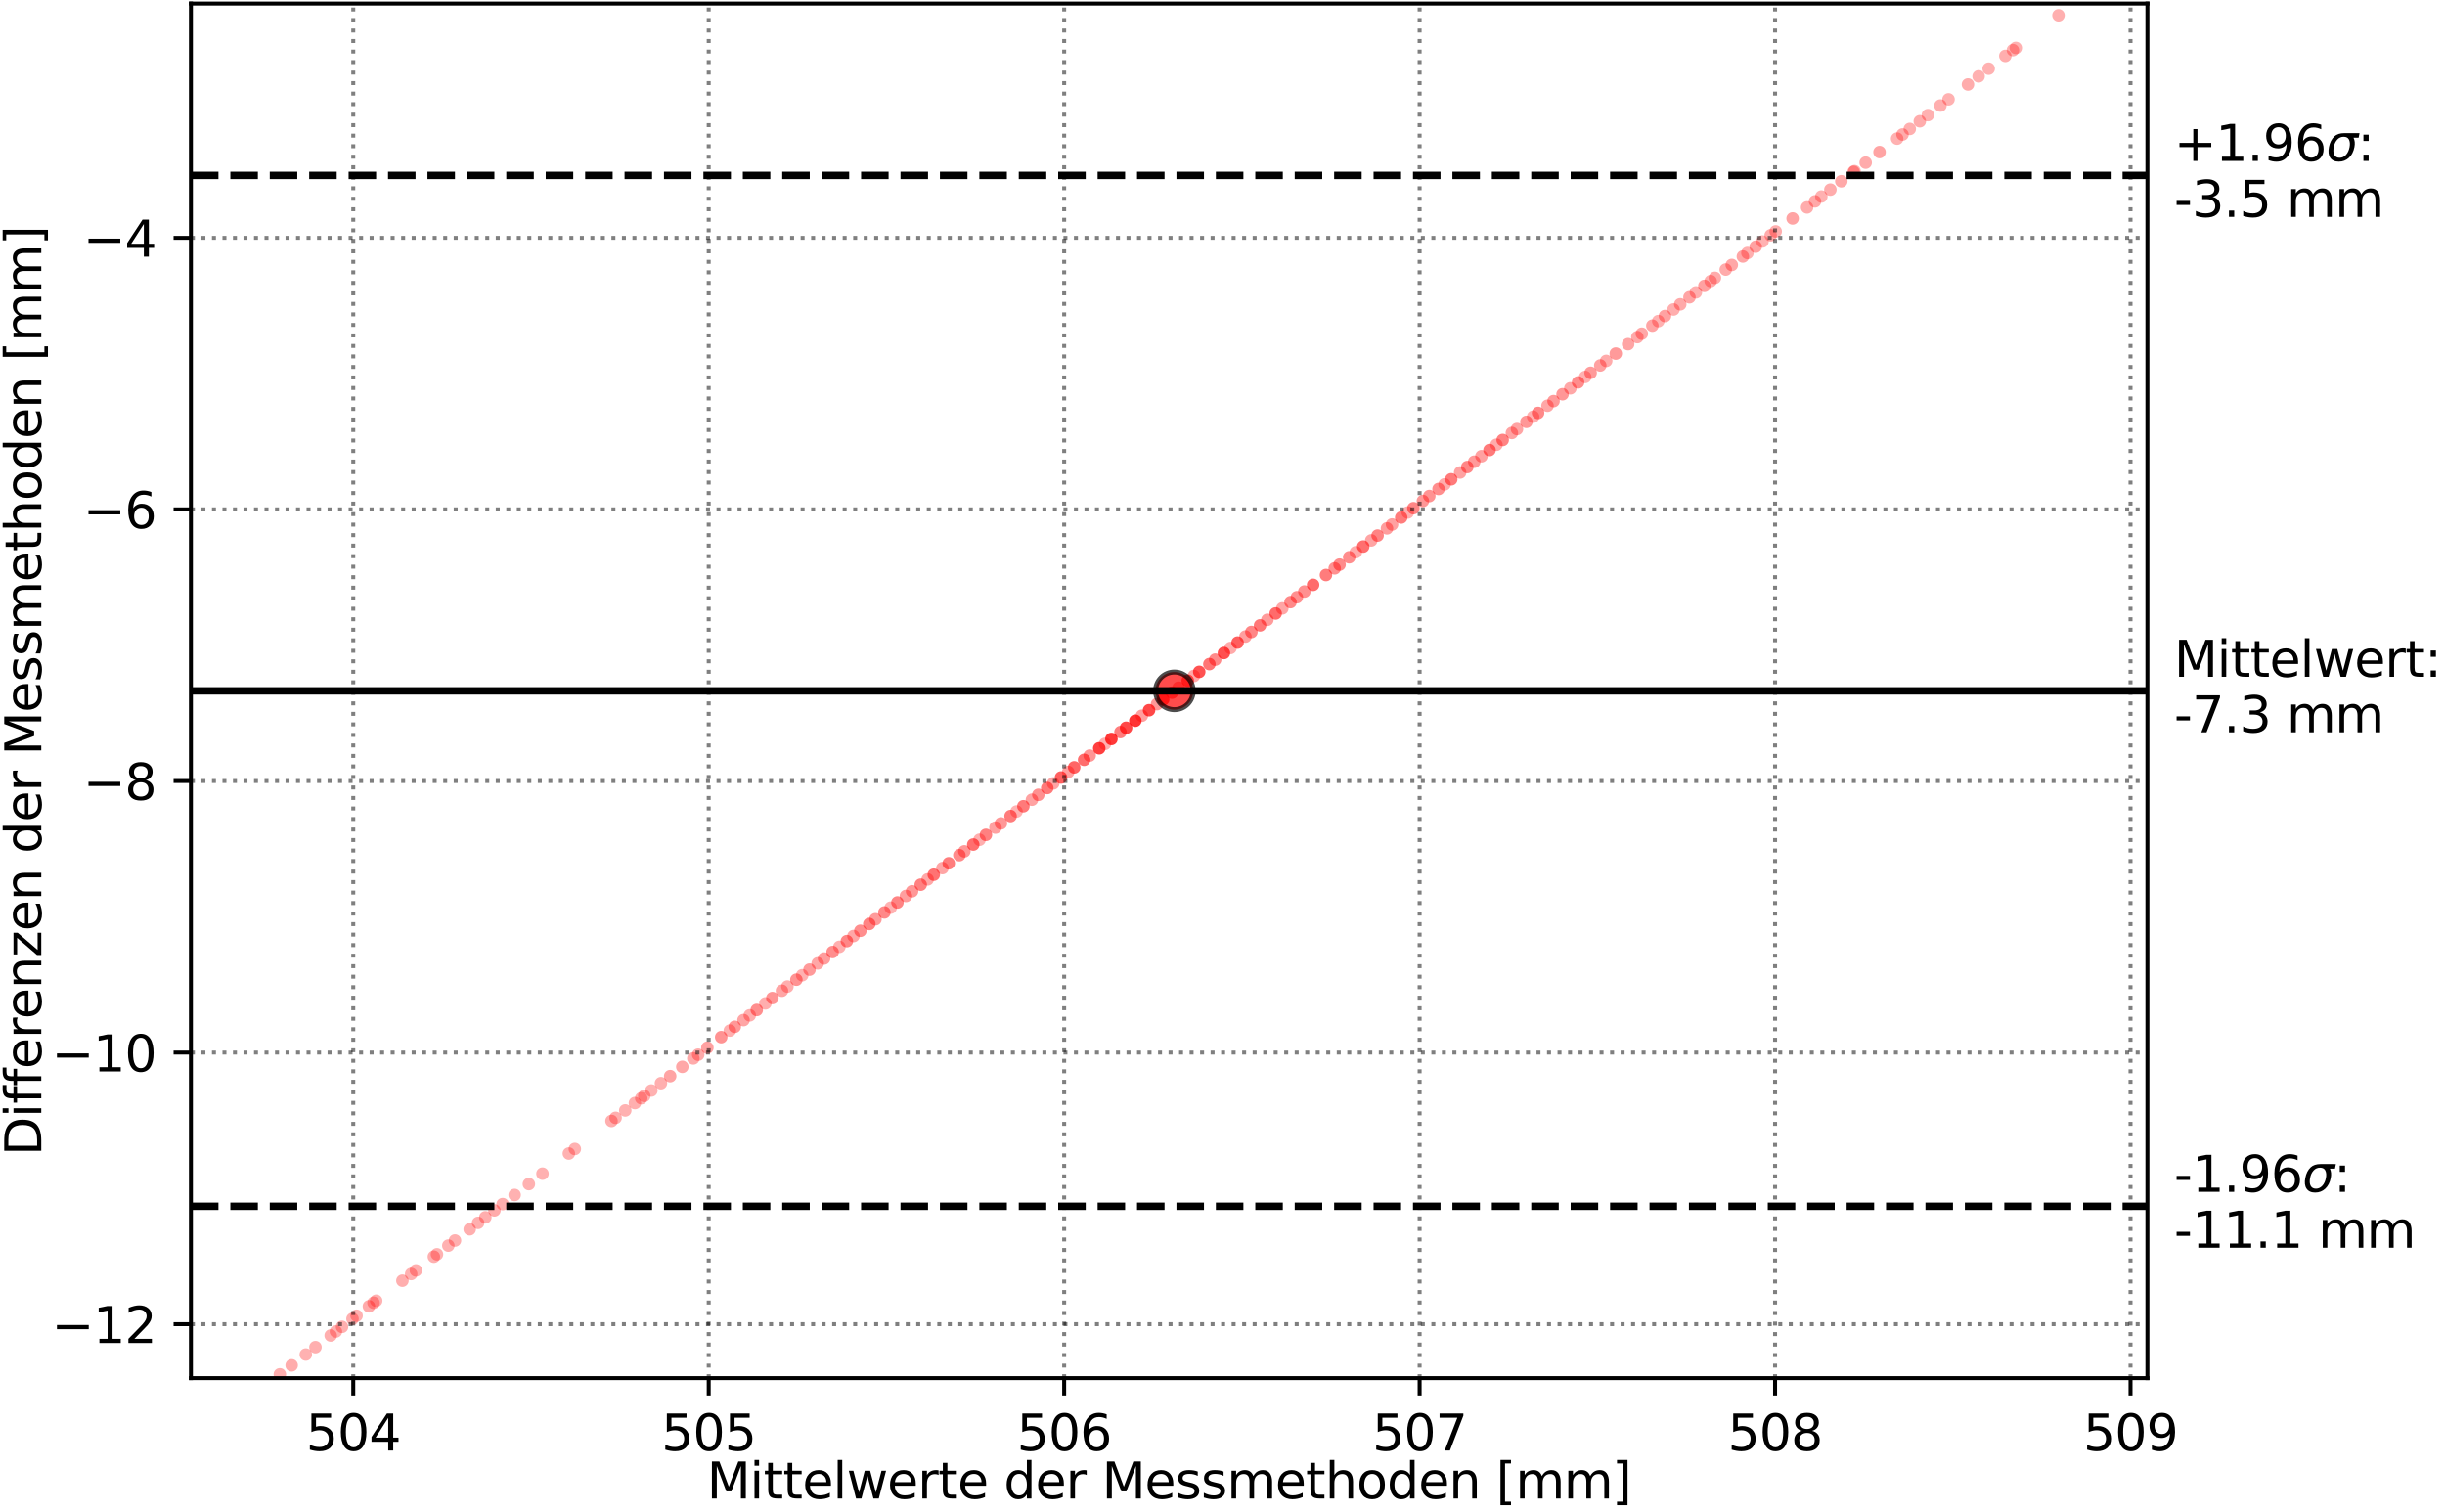 <?xml version="1.0" encoding="utf-8" standalone="no"?>
<!DOCTYPE svg PUBLIC "-//W3C//DTD SVG 1.1//EN"
  "http://www.w3.org/Graphics/SVG/1.1/DTD/svg11.dtd">
<svg xmlns:xlink="http://www.w3.org/1999/xlink" width="493.078pt" height="304.996pt" viewBox="0 0 493.078 304.996" xmlns="http://www.w3.org/2000/svg" version="1.1">
 <defs>
  <style type="text/css">*{stroke-linejoin: round; stroke-linecap: butt}</style>
 </defs>
 <g id="figure_1">
  <g id="patch_1">
   <path d="M 0 304.996 
L 493.078 304.996 
L 493.078 0 
L 0 0 
L 0 304.996 
z
" style="fill: none"/>
  </g>
  <g id="axes_1">
   <g id="patch_2">
    <path d="M 38.503 277.92 
L 433.068 277.92 
L 433.068 0.72 
L 38.503 0.72 
L 38.503 277.92 
z
" style="fill: none"/>
   </g>
   <g id="PathCollection_1">
    <defs>
     <path id="C0_0_95d00cfb34" d="M 0 2.739 
C 0.726 2.739 1.423 2.45 1.936 1.936 
C 2.45 1.423 2.739 0.726 2.739 -0 
C 2.739 -0.726 2.45 -1.423 1.936 -1.936 
C 1.423 -2.45 0.726 -2.739 0 -2.739 
C -0.726 -2.739 -1.423 -2.45 -1.936 -1.936 
C -2.45 -1.423 -2.739 -0.726 -2.739 0 
C -2.739 0.726 -2.45 1.423 -1.936 1.936 
C -1.423 2.45 -0.726 2.739 0 2.739 
z
"/>
    </defs>
    <g clip-path="url(#pd3e4aa3700)">
     <use xlink:href="#C0_0_95d00cfb34" x="56.438" y="277.162" style="fill: none"/>
    </g>
    <g clip-path="url(#pd3e4aa3700)">
     <use xlink:href="#C0_0_95d00cfb34" x="56.438" y="3.085" style="fill: none"/>
    </g>
    <g clip-path="url(#pd3e4aa3700)">
     <use xlink:href="#C0_0_95d00cfb34" x="415.134" y="277.162" style="fill: none"/>
    </g>
    <g clip-path="url(#pd3e4aa3700)">
     <use xlink:href="#C0_0_95d00cfb34" x="415.134" y="3.085" style="fill: none"/>
    </g>
   </g>
   <g id="PathCollection_2">
    <defs>
     <path id="C1_0_7d23c467b0" d="M 0 1.263 
C 0.335 1.263 0.656 1.13 0.893 0.893 
C 1.13 0.656 1.263 0.335 1.263 -0 
C 1.263 -0.335 1.13 -0.656 0.893 -0.893 
C 0.656 -1.13 0.335 -1.263 0 -1.263 
C -0.335 -1.263 -0.656 -1.13 -0.893 -0.893 
C -1.13 -0.656 -1.263 -0.335 -1.263 0 
C -1.263 0.335 -1.13 0.656 -0.893 0.893 
C -0.656 1.13 -0.335 1.263 0 1.263 
z
"/>
    </defs>
    <g clip-path="url(#pd3e4aa3700)">
     <use xlink:href="#C1_0_7d23c467b0" x="97.879" y="245.497" style="fill: #ff0000; fill-opacity: 0.319"/>
    </g>
    <g clip-path="url(#pd3e4aa3700)">
     <use xlink:href="#C1_0_7d23c467b0" x="96.418" y="246.613" style="fill: #ff0000; fill-opacity: 0.313"/>
    </g>
    <g clip-path="url(#pd3e4aa3700)">
     <use xlink:href="#C1_0_7d23c467b0" x="82.921" y="256.926" style="fill: #ff0000; fill-opacity: 0.306"/>
    </g>
    <g clip-path="url(#pd3e4aa3700)">
     <use xlink:href="#C1_0_7d23c467b0" x="88.123" y="252.951" style="fill: #ff0000; fill-opacity: 0.306"/>
    </g>
    <g clip-path="url(#pd3e4aa3700)">
     <use xlink:href="#C1_0_7d23c467b0" x="90.416" y="251.199" style="fill: #ff0000; fill-opacity: 0.306"/>
    </g>
    <g clip-path="url(#pd3e4aa3700)">
     <use xlink:href="#C1_0_7d23c467b0" x="99.714" y="244.094" style="fill: #ff0000; fill-opacity: 0.332"/>
    </g>
    <g clip-path="url(#pd3e4aa3700)">
     <use xlink:href="#C1_0_7d23c467b0" x="101.372" y="242.828" style="fill: #ff0000; fill-opacity: 0.319"/>
    </g>
    <g clip-path="url(#pd3e4aa3700)">
     <use xlink:href="#C1_0_7d23c467b0" x="94.72" y="247.91" style="fill: #ff0000; fill-opacity: 0.319"/>
    </g>
    <g clip-path="url(#pd3e4aa3700)">
     <use xlink:href="#C1_0_7d23c467b0" x="81.152" y="258.277" style="fill: #ff0000; fill-opacity: 0.319"/>
    </g>
    <g clip-path="url(#pd3e4aa3700)">
     <use xlink:href="#C1_0_7d23c467b0" x="87.496" y="253.43" style="fill: #ff0000; fill-opacity: 0.313"/>
    </g>
    <g clip-path="url(#pd3e4aa3700)">
     <use xlink:href="#C1_0_7d23c467b0" x="91.757" y="250.174" style="fill: #ff0000; fill-opacity: 0.313"/>
    </g>
    <g clip-path="url(#pd3e4aa3700)">
     <use xlink:href="#C1_0_7d23c467b0" x="74.401" y="263.436" style="fill: #ff0000; fill-opacity: 0.332"/>
    </g>
    <g clip-path="url(#pd3e4aa3700)">
     <use xlink:href="#C1_0_7d23c467b0" x="83.873" y="256.199" style="fill: #ff0000; fill-opacity: 0.319"/>
    </g>
    <g clip-path="url(#pd3e4aa3700)">
     <use xlink:href="#C1_0_7d23c467b0" x="71.089" y="265.967" style="fill: #ff0000; fill-opacity: 0.313"/>
    </g>
    <g clip-path="url(#pd3e4aa3700)">
     <use xlink:href="#C1_0_7d23c467b0" x="71.909" y="265.34" style="fill: #ff0000; fill-opacity: 0.306"/>
    </g>
    <g clip-path="url(#pd3e4aa3700)">
     <use xlink:href="#C1_0_7d23c467b0" x="66.691" y="269.327" style="fill: #ff0000; fill-opacity: 0.319"/>
    </g>
    <g clip-path="url(#pd3e4aa3700)">
     <use xlink:href="#C1_0_7d23c467b0" x="68.976" y="267.581" style="fill: #ff0000; fill-opacity: 0.313"/>
    </g>
    <g clip-path="url(#pd3e4aa3700)">
     <use xlink:href="#C1_0_7d23c467b0" x="61.67" y="273.163" style="fill: #ff0000; fill-opacity: 0.306"/>
    </g>
    <g clip-path="url(#pd3e4aa3700)">
     <use xlink:href="#C1_0_7d23c467b0" x="58.819" y="275.342" style="fill: #ff0000; fill-opacity: 0.326"/>
    </g>
    <g clip-path="url(#pd3e4aa3700)">
     <use xlink:href="#C1_0_7d23c467b0" x="63.62" y="271.673" style="fill: #ff0000; fill-opacity: 0.313"/>
    </g>
    <g clip-path="url(#pd3e4aa3700)">
     <use xlink:href="#C1_0_7d23c467b0" x="56.438" y="277.162" style="fill: #ff0000; fill-opacity: 0.319"/>
    </g>
    <g clip-path="url(#pd3e4aa3700)">
     <use xlink:href="#C1_0_7d23c467b0" x="67.745" y="268.522" style="fill: #ff0000; fill-opacity: 0.306"/>
    </g>
    <g clip-path="url(#pd3e4aa3700)">
     <use xlink:href="#C1_0_7d23c467b0" x="75.868" y="262.315" style="fill: #ff0000; fill-opacity: 0.306"/>
    </g>
    <g clip-path="url(#pd3e4aa3700)">
     <use xlink:href="#C1_0_7d23c467b0" x="75.334" y="262.723" style="fill: #ff0000; fill-opacity: 0.306"/>
    </g>
    <g clip-path="url(#pd3e4aa3700)">
     <use xlink:href="#C1_0_7d23c467b0" x="103.785" y="240.984" style="fill: #ff0000; fill-opacity: 0.306"/>
    </g>
    <g clip-path="url(#pd3e4aa3700)">
     <use xlink:href="#C1_0_7d23c467b0" x="123.32" y="226.057" style="fill: #ff0000; fill-opacity: 0.319"/>
    </g>
    <g clip-path="url(#pd3e4aa3700)">
     <use xlink:href="#C1_0_7d23c467b0" x="115.924" y="231.709" style="fill: #ff0000; fill-opacity: 0.306"/>
    </g>
    <g clip-path="url(#pd3e4aa3700)">
     <use xlink:href="#C1_0_7d23c467b0" x="106.657" y="238.79" style="fill: #ff0000; fill-opacity: 0.306"/>
    </g>
    <g clip-path="url(#pd3e4aa3700)">
     <use xlink:href="#C1_0_7d23c467b0" x="124.145" y="225.427" style="fill: #ff0000; fill-opacity: 0.313"/>
    </g>
    <g clip-path="url(#pd3e4aa3700)">
     <use xlink:href="#C1_0_7d23c467b0" x="129.316" y="221.476" style="fill: #ff0000; fill-opacity: 0.313"/>
    </g>
    <g clip-path="url(#pd3e4aa3700)">
     <use xlink:href="#C1_0_7d23c467b0" x="135.153" y="217.016" style="fill: #ff0000; fill-opacity: 0.358"/>
    </g>
    <g clip-path="url(#pd3e4aa3700)">
     <use xlink:href="#C1_0_7d23c467b0" x="142.657" y="211.282" style="fill: #ff0000; fill-opacity: 0.371"/>
    </g>
    <g clip-path="url(#pd3e4aa3700)">
     <use xlink:href="#C1_0_7d23c467b0" x="126.098" y="223.935" style="fill: #ff0000; fill-opacity: 0.306"/>
    </g>
    <g clip-path="url(#pd3e4aa3700)">
     <use xlink:href="#C1_0_7d23c467b0" x="139.824" y="213.446" style="fill: #ff0000; fill-opacity: 0.332"/>
    </g>
    <g clip-path="url(#pd3e4aa3700)">
     <use xlink:href="#C1_0_7d23c467b0" x="128.045" y="222.447" style="fill: #ff0000; fill-opacity: 0.313"/>
    </g>
    <g clip-path="url(#pd3e4aa3700)">
     <use xlink:href="#C1_0_7d23c467b0" x="129.932" y="221.006" style="fill: #ff0000; fill-opacity: 0.313"/>
    </g>
    <g clip-path="url(#pd3e4aa3700)">
     <use xlink:href="#C1_0_7d23c467b0" x="145.445" y="209.152" style="fill: #ff0000; fill-opacity: 0.423"/>
    </g>
    <g clip-path="url(#pd3e4aa3700)">
     <use xlink:href="#C1_0_7d23c467b0" x="152.613" y="203.675" style="fill: #ff0000; fill-opacity: 0.443"/>
    </g>
    <g clip-path="url(#pd3e4aa3700)">
     <use xlink:href="#C1_0_7d23c467b0" x="148.177" y="207.065" style="fill: #ff0000; fill-opacity: 0.404"/>
    </g>
    <g clip-path="url(#pd3e4aa3700)">
     <use xlink:href="#C1_0_7d23c467b0" x="155.762" y="201.269" style="fill: #ff0000; fill-opacity: 0.417"/>
    </g>
    <g clip-path="url(#pd3e4aa3700)">
     <use xlink:href="#C1_0_7d23c467b0" x="163.256" y="195.542" style="fill: #ff0000; fill-opacity: 0.397"/>
    </g>
    <g clip-path="url(#pd3e4aa3700)">
     <use xlink:href="#C1_0_7d23c467b0" x="157.695" y="199.792" style="fill: #ff0000; fill-opacity: 0.352"/>
    </g>
    <g clip-path="url(#pd3e4aa3700)">
     <use xlink:href="#C1_0_7d23c467b0" x="161.777" y="196.672" style="fill: #ff0000; fill-opacity: 0.306"/>
    </g>
    <g clip-path="url(#pd3e4aa3700)">
     <use xlink:href="#C1_0_7d23c467b0" x="160.605" y="197.568" style="fill: #ff0000; fill-opacity: 0.423"/>
    </g>
    <g clip-path="url(#pd3e4aa3700)">
     <use xlink:href="#C1_0_7d23c467b0" x="166.189" y="193.301" style="fill: #ff0000; fill-opacity: 0.384"/>
    </g>
    <g clip-path="url(#pd3e4aa3700)">
     <use xlink:href="#C1_0_7d23c467b0" x="151.197" y="204.757" style="fill: #ff0000; fill-opacity: 0.319"/>
    </g>
    <g clip-path="url(#pd3e4aa3700)">
     <use xlink:href="#C1_0_7d23c467b0" x="158.793" y="198.952" style="fill: #ff0000; fill-opacity: 0.319"/>
    </g>
    <g clip-path="url(#pd3e4aa3700)">
     <use xlink:href="#C1_0_7d23c467b0" x="147.183" y="207.824" style="fill: #ff0000; fill-opacity: 0.313"/>
    </g>
    <g clip-path="url(#pd3e4aa3700)">
     <use xlink:href="#C1_0_7d23c467b0" x="164.907" y="194.281" style="fill: #ff0000; fill-opacity: 0.345"/>
    </g>
    <g clip-path="url(#pd3e4aa3700)">
     <use xlink:href="#C1_0_7d23c467b0" x="170.785" y="189.79" style="fill: #ff0000; fill-opacity: 0.469"/>
    </g>
    <g clip-path="url(#pd3e4aa3700)">
     <use xlink:href="#C1_0_7d23c467b0" x="176.551" y="185.384" style="fill: #ff0000; fill-opacity: 0.391"/>
    </g>
    <g clip-path="url(#pd3e4aa3700)">
     <use xlink:href="#C1_0_7d23c467b0" x="154.355" y="202.344" style="fill: #ff0000; fill-opacity: 0.319"/>
    </g>
    <g clip-path="url(#pd3e4aa3700)">
     <use xlink:href="#C1_0_7d23c467b0" x="167.908" y="191.988" style="fill: #ff0000; fill-opacity: 0.443"/>
    </g>
    <g clip-path="url(#pd3e4aa3700)">
     <use xlink:href="#C1_0_7d23c467b0" x="169.275" y="190.944" style="fill: #ff0000; fill-opacity: 0.319"/>
    </g>
    <g clip-path="url(#pd3e4aa3700)">
     <use xlink:href="#C1_0_7d23c467b0" x="178.354" y="184.006" style="fill: #ff0000; fill-opacity: 0.462"/>
    </g>
    <g clip-path="url(#pd3e4aa3700)">
     <use xlink:href="#C1_0_7d23c467b0" x="175.308" y="186.333" style="fill: #ff0000; fill-opacity: 0.488"/>
    </g>
    <g clip-path="url(#pd3e4aa3700)">
     <use xlink:href="#C1_0_7d23c467b0" x="173.511" y="187.706" style="fill: #ff0000; fill-opacity: 0.443"/>
    </g>
    <g clip-path="url(#pd3e4aa3700)">
     <use xlink:href="#C1_0_7d23c467b0" x="180.989" y="181.993" style="fill: #ff0000; fill-opacity: 0.482"/>
    </g>
    <g clip-path="url(#pd3e4aa3700)">
     <use xlink:href="#C1_0_7d23c467b0" x="140.804" y="212.698" style="fill: #ff0000; fill-opacity: 0.332"/>
    </g>
    <g clip-path="url(#pd3e4aa3700)">
     <use xlink:href="#C1_0_7d23c467b0" x="137.601" y="215.145" style="fill: #ff0000; fill-opacity: 0.345"/>
    </g>
    <g clip-path="url(#pd3e4aa3700)">
     <use xlink:href="#C1_0_7d23c467b0" x="149.942" y="205.716" style="fill: #ff0000; fill-opacity: 0.352"/>
    </g>
    <g clip-path="url(#pd3e4aa3700)">
     <use xlink:href="#C1_0_7d23c467b0" x="182.7" y="180.685" style="fill: #ff0000; fill-opacity: 0.378"/>
    </g>
    <g clip-path="url(#pd3e4aa3700)">
     <use xlink:href="#C1_0_7d23c467b0" x="183.936" y="179.741" style="fill: #ff0000; fill-opacity: 0.404"/>
    </g>
    <g clip-path="url(#pd3e4aa3700)">
     <use xlink:href="#C1_0_7d23c467b0" x="188.315" y="176.396" style="fill: #ff0000; fill-opacity: 0.547"/>
    </g>
    <g clip-path="url(#pd3e4aa3700)">
     <use xlink:href="#C1_0_7d23c467b0" x="185.677" y="178.411" style="fill: #ff0000; fill-opacity: 0.495"/>
    </g>
    <g clip-path="url(#pd3e4aa3700)">
     <use xlink:href="#C1_0_7d23c467b0" x="179.617" y="183.041" style="fill: #ff0000; fill-opacity: 0.306"/>
    </g>
    <g clip-path="url(#pd3e4aa3700)">
     <use xlink:href="#C1_0_7d23c467b0" x="191.331" y="174.091" style="fill: #ff0000; fill-opacity: 0.508"/>
    </g>
    <g clip-path="url(#pd3e4aa3700)">
     <use xlink:href="#C1_0_7d23c467b0" x="193.471" y="172.455" style="fill: #ff0000; fill-opacity: 0.456"/>
    </g>
    <g clip-path="url(#pd3e4aa3700)">
     <use xlink:href="#C1_0_7d23c467b0" x="200.753" y="166.891" style="fill: #ff0000; fill-opacity: 0.371"/>
    </g>
    <g clip-path="url(#pd3e4aa3700)">
     <use xlink:href="#C1_0_7d23c467b0" x="196.277" y="170.312" style="fill: #ff0000; fill-opacity: 0.566"/>
    </g>
    <g clip-path="url(#pd3e4aa3700)">
     <use xlink:href="#C1_0_7d23c467b0" x="187.075" y="177.343" style="fill: #ff0000; fill-opacity: 0.345"/>
    </g>
    <g clip-path="url(#pd3e4aa3700)">
     <use xlink:href="#C1_0_7d23c467b0" x="194.479" y="171.685" style="fill: #ff0000; fill-opacity: 0.41"/>
    </g>
    <g clip-path="url(#pd3e4aa3700)">
     <use xlink:href="#C1_0_7d23c467b0" x="190.062" y="175.06" style="fill: #ff0000; fill-opacity: 0.352"/>
    </g>
    <g clip-path="url(#pd3e4aa3700)">
     <use xlink:href="#C1_0_7d23c467b0" x="201.857" y="166.048" style="fill: #ff0000; fill-opacity: 0.41"/>
    </g>
    <g clip-path="url(#pd3e4aa3700)">
     <use xlink:href="#C1_0_7d23c467b0" x="198.831" y="168.36" style="fill: #ff0000; fill-opacity: 0.495"/>
    </g>
    <g clip-path="url(#pd3e4aa3700)">
     <use xlink:href="#C1_0_7d23c467b0" x="197.539" y="169.347" style="fill: #ff0000; fill-opacity: 0.319"/>
    </g>
    <g clip-path="url(#pd3e4aa3700)">
     <use xlink:href="#C1_0_7d23c467b0" x="172.121" y="188.769" style="fill: #ff0000; fill-opacity: 0.345"/>
    </g>
    <g clip-path="url(#pd3e4aa3700)">
     <use xlink:href="#C1_0_7d23c467b0" x="203.8" y="164.564" style="fill: #ff0000; fill-opacity: 0.514"/>
    </g>
    <g clip-path="url(#pd3e4aa3700)">
     <use xlink:href="#C1_0_7d23c467b0" x="206.385" y="162.588" style="fill: #ff0000; fill-opacity: 0.521"/>
    </g>
    <g clip-path="url(#pd3e4aa3700)">
     <use xlink:href="#C1_0_7d23c467b0" x="213.97" y="156.793" style="fill: #ff0000; fill-opacity: 0.625"/>
    </g>
    <g clip-path="url(#pd3e4aa3700)">
     <use xlink:href="#C1_0_7d23c467b0" x="221.683" y="150.899" style="fill: #ff0000; fill-opacity: 0.755"/>
    </g>
    <g clip-path="url(#pd3e4aa3700)">
     <use xlink:href="#C1_0_7d23c467b0" x="205.001" y="163.645" style="fill: #ff0000; fill-opacity: 0.306"/>
    </g>
    <g clip-path="url(#pd3e4aa3700)">
     <use xlink:href="#C1_0_7d23c467b0" x="216.638" y="154.754" style="fill: #ff0000; fill-opacity: 0.605"/>
    </g>
    <g clip-path="url(#pd3e4aa3700)">
     <use xlink:href="#C1_0_7d23c467b0" x="225.968" y="147.625" style="fill: #ff0000; fill-opacity: 0.508"/>
    </g>
    <g clip-path="url(#pd3e4aa3700)">
     <use xlink:href="#C1_0_7d23c467b0" x="209.398" y="160.286" style="fill: #ff0000; fill-opacity: 0.436"/>
    </g>
    <g clip-path="url(#pd3e4aa3700)">
     <use xlink:href="#C1_0_7d23c467b0" x="219.751" y="152.375" style="fill: #ff0000; fill-opacity: 0.417"/>
    </g>
    <g clip-path="url(#pd3e4aa3700)">
     <use xlink:href="#C1_0_7d23c467b0" x="231.729" y="143.223" style="fill: #ff0000; fill-opacity: 0.722"/>
    </g>
    <g clip-path="url(#pd3e4aa3700)">
     <use xlink:href="#C1_0_7d23c467b0" x="224.139" y="149.022" style="fill: #ff0000; fill-opacity: 0.781"/>
    </g>
    <g clip-path="url(#pd3e4aa3700)">
     <use xlink:href="#C1_0_7d23c467b0" x="227.1" y="146.76" style="fill: #ff0000; fill-opacity: 0.722"/>
    </g>
    <g clip-path="url(#pd3e4aa3700)">
     <use xlink:href="#C1_0_7d23c467b0" x="228.964" y="145.336" style="fill: #ff0000; fill-opacity: 0.8"/>
    </g>
    <g clip-path="url(#pd3e4aa3700)">
     <use xlink:href="#C1_0_7d23c467b0" x="218.632" y="153.23" style="fill: #ff0000; fill-opacity: 0.573"/>
    </g>
    <g clip-path="url(#pd3e4aa3700)">
     <use xlink:href="#C1_0_7d23c467b0" x="234.583" y="141.042" style="fill: #ff0000; fill-opacity: 0.709"/>
    </g>
    <g clip-path="url(#pd3e4aa3700)">
     <use xlink:href="#C1_0_7d23c467b0" x="230.274" y="144.335" style="fill: #ff0000; fill-opacity: 0.378"/>
    </g>
    <g clip-path="url(#pd3e4aa3700)">
     <use xlink:href="#C1_0_7d23c467b0" x="211.197" y="158.911" style="fill: #ff0000; fill-opacity: 0.527"/>
    </g>
    <g clip-path="url(#pd3e4aa3700)">
     <use xlink:href="#C1_0_7d23c467b0" x="236.362" y="139.683" style="fill: #ff0000; fill-opacity: 0.592"/>
    </g>
    <g clip-path="url(#pd3e4aa3700)">
     <use xlink:href="#C1_0_7d23c467b0" x="243.895" y="133.927" style="fill: #ff0000; fill-opacity: 0.54"/>
    </g>
    <g clip-path="url(#pd3e4aa3700)">
     <use xlink:href="#C1_0_7d23c467b0" x="246.825" y="131.688" style="fill: #ff0000; fill-opacity: 0.69"/>
    </g>
    <g clip-path="url(#pd3e4aa3700)">
     <use xlink:href="#C1_0_7d23c467b0" x="252.368" y="127.452" style="fill: #ff0000; fill-opacity: 0.475"/>
    </g>
    <g clip-path="url(#pd3e4aa3700)">
     <use xlink:href="#C1_0_7d23c467b0" x="251.168" y="128.37" style="fill: #ff0000; fill-opacity: 0.378"/>
    </g>
    <g clip-path="url(#pd3e4aa3700)">
     <use xlink:href="#C1_0_7d23c467b0" x="241.848" y="135.491" style="fill: #ff0000; fill-opacity: 0.677"/>
    </g>
    <g clip-path="url(#pd3e4aa3700)">
     <use xlink:href="#C1_0_7d23c467b0" x="249.581" y="129.582" style="fill: #ff0000; fill-opacity: 0.631"/>
    </g>
    <g clip-path="url(#pd3e4aa3700)">
     <use xlink:href="#C1_0_7d23c467b0" x="212.399" y="157.993" style="fill: #ff0000; fill-opacity: 0.358"/>
    </g>
    <g clip-path="url(#pd3e4aa3700)">
     <use xlink:href="#C1_0_7d23c467b0" x="239.532" y="137.261" style="fill: #ff0000; fill-opacity: 0.651"/>
    </g>
    <g clip-path="url(#pd3e4aa3700)">
     <use xlink:href="#C1_0_7d23c467b0" x="208.109" y="161.271" style="fill: #ff0000; fill-opacity: 0.365"/>
    </g>
    <g clip-path="url(#pd3e4aa3700)">
     <use xlink:href="#C1_0_7d23c467b0" x="245.071" y="133.029" style="fill: #ff0000; fill-opacity: 0.456"/>
    </g>
    <g clip-path="url(#pd3e4aa3700)">
     <use xlink:href="#C1_0_7d23c467b0" x="233.33" y="142" style="fill: #ff0000; fill-opacity: 0.41"/>
    </g>
    <g clip-path="url(#pd3e4aa3700)">
     <use xlink:href="#C1_0_7d23c467b0" x="215.428" y="155.678" style="fill: #ff0000; fill-opacity: 0.371"/>
    </g>
    <g clip-path="url(#pd3e4aa3700)">
     <use xlink:href="#C1_0_7d23c467b0" x="237.678" y="138.677" style="fill: #ff0000; fill-opacity: 0.417"/>
    </g>
    <g clip-path="url(#pd3e4aa3700)">
     <use xlink:href="#C1_0_7d23c467b0" x="254.119" y="126.115" style="fill: #ff0000; fill-opacity: 0.534"/>
    </g>
    <g clip-path="url(#pd3e4aa3700)">
     <use xlink:href="#C1_0_7d23c467b0" x="240.763" y="136.32" style="fill: #ff0000; fill-opacity: 0.339"/>
    </g>
    <g clip-path="url(#pd3e4aa3700)">
     <use xlink:href="#C1_0_7d23c467b0" x="261.543" y="120.442" style="fill: #ff0000; fill-opacity: 0.436"/>
    </g>
    <g clip-path="url(#pd3e4aa3700)">
     <use xlink:href="#C1_0_7d23c467b0" x="257.26" y="123.715" style="fill: #ff0000; fill-opacity: 0.579"/>
    </g>
    <g clip-path="url(#pd3e4aa3700)">
     <use xlink:href="#C1_0_7d23c467b0" x="260.253" y="121.428" style="fill: #ff0000; fill-opacity: 0.462"/>
    </g>
    <g clip-path="url(#pd3e4aa3700)">
     <use xlink:href="#C1_0_7d23c467b0" x="255.586" y="124.994" style="fill: #ff0000; fill-opacity: 0.391"/>
    </g>
    <g clip-path="url(#pd3e4aa3700)">
     <use xlink:href="#C1_0_7d23c467b0" x="264.813" y="117.944" style="fill: #ff0000; fill-opacity: 0.579"/>
    </g>
    <g clip-path="url(#pd3e4aa3700)">
     <use xlink:href="#C1_0_7d23c467b0" x="263.052" y="119.289" style="fill: #ff0000; fill-opacity: 0.436"/>
    </g>
    <g clip-path="url(#pd3e4aa3700)">
     <use xlink:href="#C1_0_7d23c467b0" x="267.404" y="115.964" style="fill: #ff0000; fill-opacity: 0.514"/>
    </g>
    <g clip-path="url(#pd3e4aa3700)">
     <use xlink:href="#C1_0_7d23c467b0" x="273.424" y="111.364" style="fill: #ff0000; fill-opacity: 0.332"/>
    </g>
    <g clip-path="url(#pd3e4aa3700)">
     <use xlink:href="#C1_0_7d23c467b0" x="277.816" y="108.009" style="fill: #ff0000; fill-opacity: 0.482"/>
    </g>
    <g clip-path="url(#pd3e4aa3700)">
     <use xlink:href="#C1_0_7d23c467b0" x="280.735" y="105.778" style="fill: #ff0000; fill-opacity: 0.371"/>
    </g>
    <g clip-path="url(#pd3e4aa3700)">
     <use xlink:href="#C1_0_7d23c467b0" x="258.597" y="122.693" style="fill: #ff0000; fill-opacity: 0.352"/>
    </g>
    <g clip-path="url(#pd3e4aa3700)">
     <use xlink:href="#C1_0_7d23c467b0" x="272.093" y="112.381" style="fill: #ff0000; fill-opacity: 0.449"/>
    </g>
    <g clip-path="url(#pd3e4aa3700)">
     <use xlink:href="#C1_0_7d23c467b0" x="270.148" y="113.867" style="fill: #ff0000; fill-opacity: 0.456"/>
    </g>
    <g clip-path="url(#pd3e4aa3700)">
     <use xlink:href="#C1_0_7d23c467b0" x="274.915" y="110.225" style="fill: #ff0000; fill-opacity: 0.566"/>
    </g>
    <g clip-path="url(#pd3e4aa3700)">
     <use xlink:href="#C1_0_7d23c467b0" x="222.844" y="150.012" style="fill: #ff0000; fill-opacity: 0.313"/>
    </g>
    <g clip-path="url(#pd3e4aa3700)">
     <use xlink:href="#C1_0_7d23c467b0" x="269.164" y="114.62" style="fill: #ff0000; fill-opacity: 0.436"/>
    </g>
    <g clip-path="url(#pd3e4aa3700)">
     <use xlink:href="#C1_0_7d23c467b0" x="248.149" y="130.676" style="fill: #ff0000; fill-opacity: 0.339"/>
    </g>
    <g clip-path="url(#pd3e4aa3700)">
     <use xlink:href="#C1_0_7d23c467b0" x="285.04" y="102.488" style="fill: #ff0000; fill-opacity: 0.475"/>
    </g>
    <g clip-path="url(#pd3e4aa3700)">
     <use xlink:href="#C1_0_7d23c467b0" x="286.951" y="101.029" style="fill: #ff0000; fill-opacity: 0.41"/>
    </g>
    <g clip-path="url(#pd3e4aa3700)">
     <use xlink:href="#C1_0_7d23c467b0" x="276.535" y="108.987" style="fill: #ff0000; fill-opacity: 0.358"/>
    </g>
    <g clip-path="url(#pd3e4aa3700)">
     <use xlink:href="#C1_0_7d23c467b0" x="291.325" y="97.686" style="fill: #ff0000; fill-opacity: 0.326"/>
    </g>
    <g clip-path="url(#pd3e4aa3700)">
     <use xlink:href="#C1_0_7d23c467b0" x="282.581" y="104.368" style="fill: #ff0000; fill-opacity: 0.514"/>
    </g>
    <g clip-path="url(#pd3e4aa3700)">
     <use xlink:href="#C1_0_7d23c467b0" x="279.71" y="106.561" style="fill: #ff0000; fill-opacity: 0.384"/>
    </g>
    <g clip-path="url(#pd3e4aa3700)">
     <use xlink:href="#C1_0_7d23c467b0" x="298.76" y="92.005" style="fill: #ff0000; fill-opacity: 0.371"/>
    </g>
    <g clip-path="url(#pd3e4aa3700)">
     <use xlink:href="#C1_0_7d23c467b0" x="297.31" y="93.113" style="fill: #ff0000; fill-opacity: 0.397"/>
    </g>
    <g clip-path="url(#pd3e4aa3700)">
     <use xlink:href="#C1_0_7d23c467b0" x="292.664" y="96.663" style="fill: #ff0000; fill-opacity: 0.521"/>
    </g>
    <g clip-path="url(#pd3e4aa3700)">
     <use xlink:href="#C1_0_7d23c467b0" x="295.904" y="94.187" style="fill: #ff0000; fill-opacity: 0.469"/>
    </g>
    <g clip-path="url(#pd3e4aa3700)">
     <use xlink:href="#C1_0_7d23c467b0" x="303.04" y="88.735" style="fill: #ff0000; fill-opacity: 0.488"/>
    </g>
    <g clip-path="url(#pd3e4aa3700)">
     <use xlink:href="#C1_0_7d23c467b0" x="290.116" y="98.61" style="fill: #ff0000; fill-opacity: 0.443"/>
    </g>
    <g clip-path="url(#pd3e4aa3700)">
     <use xlink:href="#C1_0_7d23c467b0" x="309.187" y="84.038" style="fill: #ff0000; fill-opacity: 0.306"/>
    </g>
    <g clip-path="url(#pd3e4aa3700)">
     <use xlink:href="#C1_0_7d23c467b0" x="300.387" y="90.762" style="fill: #ff0000; fill-opacity: 0.521"/>
    </g>
    <g clip-path="url(#pd3e4aa3700)">
     <use xlink:href="#C1_0_7d23c467b0" x="288.247" y="100.038" style="fill: #ff0000; fill-opacity: 0.423"/>
    </g>
    <g clip-path="url(#pd3e4aa3700)">
     <use xlink:href="#C1_0_7d23c467b0" x="305.928" y="86.528" style="fill: #ff0000; fill-opacity: 0.358"/>
    </g>
    <g clip-path="url(#pd3e4aa3700)">
     <use xlink:href="#C1_0_7d23c467b0" x="310.18" y="83.279" style="fill: #ff0000; fill-opacity: 0.462"/>
    </g>
    <g clip-path="url(#pd3e4aa3700)">
     <use xlink:href="#C1_0_7d23c467b0" x="307.827" y="85.077" style="fill: #ff0000; fill-opacity: 0.41"/>
    </g>
    <g clip-path="url(#pd3e4aa3700)">
     <use xlink:href="#C1_0_7d23c467b0" x="318.251" y="77.112" style="fill: #ff0000; fill-opacity: 0.449"/>
    </g>
    <g clip-path="url(#pd3e4aa3700)">
     <use xlink:href="#C1_0_7d23c467b0" x="323.922" y="72.779" style="fill: #ff0000; fill-opacity: 0.332"/>
    </g>
    <g clip-path="url(#pd3e4aa3700)">
     <use xlink:href="#C1_0_7d23c467b0" x="294.461" y="95.29" style="fill: #ff0000; fill-opacity: 0.365"/>
    </g>
    <g clip-path="url(#pd3e4aa3700)">
     <use xlink:href="#C1_0_7d23c467b0" x="304.892" y="87.319" style="fill: #ff0000; fill-opacity: 0.365"/>
    </g>
    <g clip-path="url(#pd3e4aa3700)">
     <use xlink:href="#C1_0_7d23c467b0" x="328.342" y="69.402" style="fill: #ff0000; fill-opacity: 0.352"/>
    </g>
    <g clip-path="url(#pd3e4aa3700)">
     <use xlink:href="#C1_0_7d23c467b0" x="316.688" y="78.307" style="fill: #ff0000; fill-opacity: 0.345"/>
    </g>
    <g clip-path="url(#pd3e4aa3700)">
     <use xlink:href="#C1_0_7d23c467b0" x="133.29" y="218.439" style="fill: #ff0000; fill-opacity: 0.313"/>
    </g>
    <g clip-path="url(#pd3e4aa3700)">
     <use xlink:href="#C1_0_7d23c467b0" x="131.357" y="219.916" style="fill: #ff0000; fill-opacity: 0.306"/>
    </g>
    <g clip-path="url(#pd3e4aa3700)">
     <use xlink:href="#C1_0_7d23c467b0" x="315.117" y="79.507" style="fill: #ff0000; fill-opacity: 0.41"/>
    </g>
    <g clip-path="url(#pd3e4aa3700)">
     <use xlink:href="#C1_0_7d23c467b0" x="283.9" y="103.359" style="fill: #ff0000; fill-opacity: 0.313"/>
    </g>
    <g clip-path="url(#pd3e4aa3700)">
     <use xlink:href="#C1_0_7d23c467b0" x="320.775" y="75.184" style="fill: #ff0000; fill-opacity: 0.391"/>
    </g>
    <g clip-path="url(#pd3e4aa3700)">
     <use xlink:href="#C1_0_7d23c467b0" x="312.083" y="81.825" style="fill: #ff0000; fill-opacity: 0.345"/>
    </g>
    <g clip-path="url(#pd3e4aa3700)">
     <use xlink:href="#C1_0_7d23c467b0" x="313.301" y="80.894" style="fill: #ff0000; fill-opacity: 0.397"/>
    </g>
    <g clip-path="url(#pd3e4aa3700)">
     <use xlink:href="#C1_0_7d23c467b0" x="322.719" y="73.698" style="fill: #ff0000; fill-opacity: 0.371"/>
    </g>
    <g clip-path="url(#pd3e4aa3700)">
     <use xlink:href="#C1_0_7d23c467b0" x="301.784" y="89.695" style="fill: #ff0000; fill-opacity: 0.332"/>
    </g>
    <g clip-path="url(#pd3e4aa3700)">
     <use xlink:href="#C1_0_7d23c467b0" x="330.203" y="67.98" style="fill: #ff0000; fill-opacity: 0.339"/>
    </g>
    <g clip-path="url(#pd3e4aa3700)">
     <use xlink:href="#C1_0_7d23c467b0" x="325.85" y="71.306" style="fill: #ff0000; fill-opacity: 0.397"/>
    </g>
    <g clip-path="url(#pd3e4aa3700)">
     <use xlink:href="#C1_0_7d23c467b0" x="337.49" y="62.412" style="fill: #ff0000; fill-opacity: 0.319"/>
    </g>
    <g clip-path="url(#pd3e4aa3700)">
     <use xlink:href="#C1_0_7d23c467b0" x="340.713" y="59.95" style="fill: #ff0000; fill-opacity: 0.352"/>
    </g>
    <g clip-path="url(#pd3e4aa3700)">
     <use xlink:href="#C1_0_7d23c467b0" x="331.099" y="67.295" style="fill: #ff0000; fill-opacity: 0.345"/>
    </g>
    <g clip-path="url(#pd3e4aa3700)">
     <use xlink:href="#C1_0_7d23c467b0" x="335.768" y="63.728" style="fill: #ff0000; fill-opacity: 0.365"/>
    </g>
    <g clip-path="url(#pd3e4aa3700)">
     <use xlink:href="#C1_0_7d23c467b0" x="349.242" y="53.432" style="fill: #ff0000; fill-opacity: 0.345"/>
    </g>
    <g clip-path="url(#pd3e4aa3700)">
     <use xlink:href="#C1_0_7d23c467b0" x="369.127" y="38.238" style="fill: #ff0000; fill-opacity: 0.326"/>
    </g>
    <g clip-path="url(#pd3e4aa3700)">
     <use xlink:href="#C1_0_7d23c467b0" x="379.042" y="30.662" style="fill: #ff0000; fill-opacity: 0.358"/>
    </g>
    <g clip-path="url(#pd3e4aa3700)">
     <use xlink:href="#C1_0_7d23c467b0" x="376.247" y="32.798" style="fill: #ff0000; fill-opacity: 0.332"/>
    </g>
    <g clip-path="url(#pd3e4aa3700)">
     <use xlink:href="#C1_0_7d23c467b0" x="364.428" y="41.829" style="fill: #ff0000; fill-opacity: 0.326"/>
    </g>
    <g clip-path="url(#pd3e4aa3700)">
     <use xlink:href="#C1_0_7d23c467b0" x="343.724" y="57.649" style="fill: #ff0000; fill-opacity: 0.371"/>
    </g>
    <g clip-path="url(#pd3e4aa3700)">
     <use xlink:href="#C1_0_7d23c467b0" x="333.227" y="65.669" style="fill: #ff0000; fill-opacity: 0.352"/>
    </g>
    <g clip-path="url(#pd3e4aa3700)">
     <use xlink:href="#C1_0_7d23c467b0" x="348.025" y="54.362" style="fill: #ff0000; fill-opacity: 0.332"/>
    </g>
    <g clip-path="url(#pd3e4aa3700)">
     <use xlink:href="#C1_0_7d23c467b0" x="361.516" y="44.054" style="fill: #ff0000; fill-opacity: 0.358"/>
    </g>
    <g clip-path="url(#pd3e4aa3700)">
     <use xlink:href="#C1_0_7d23c467b0" x="366.029" y="40.605" style="fill: #ff0000; fill-opacity: 0.339"/>
    </g>
    <g clip-path="url(#pd3e4aa3700)">
     <use xlink:href="#C1_0_7d23c467b0" x="358.101" y="46.663" style="fill: #ff0000; fill-opacity: 0.319"/>
    </g>
    <g clip-path="url(#pd3e4aa3700)">
     <use xlink:href="#C1_0_7d23c467b0" x="396.875" y="17.037" style="fill: #ff0000; fill-opacity: 0.326"/>
    </g>
    <g clip-path="url(#pd3e4aa3700)">
     <use xlink:href="#C1_0_7d23c467b0" x="406.519" y="9.667" style="fill: #ff0000; fill-opacity: 0.306"/>
    </g>
    <g clip-path="url(#pd3e4aa3700)">
     <use xlink:href="#C1_0_7d23c467b0" x="404.413" y="11.277" style="fill: #ff0000; fill-opacity: 0.319"/>
    </g>
    <g clip-path="url(#pd3e4aa3700)">
     <use xlink:href="#C1_0_7d23c467b0" x="385.139" y="26.003" style="fill: #ff0000; fill-opacity: 0.313"/>
    </g>
    <g clip-path="url(#pd3e4aa3700)">
     <use xlink:href="#C1_0_7d23c467b0" x="338.851" y="61.372" style="fill: #ff0000; fill-opacity: 0.339"/>
    </g>
    <g clip-path="url(#pd3e4aa3700)">
     <use xlink:href="#C1_0_7d23c467b0" x="109.403" y="236.691" style="fill: #ff0000; fill-opacity: 0.306"/>
    </g>
    <g clip-path="url(#pd3e4aa3700)">
     <use xlink:href="#C1_0_7d23c467b0" x="114.717" y="232.631" style="fill: #ff0000; fill-opacity: 0.306"/>
    </g>
    <g clip-path="url(#pd3e4aa3700)">
     <use xlink:href="#C1_0_7d23c467b0" x="334.426" y="64.753" style="fill: #ff0000; fill-opacity: 0.306"/>
    </g>
    <g clip-path="url(#pd3e4aa3700)">
     <use xlink:href="#C1_0_7d23c467b0" x="351.48" y="51.722" style="fill: #ff0000; fill-opacity: 0.352"/>
    </g>
    <g clip-path="url(#pd3e4aa3700)">
     <use xlink:href="#C1_0_7d23c467b0" x="357.084" y="47.441" style="fill: #ff0000; fill-opacity: 0.332"/>
    </g>
    <g clip-path="url(#pd3e4aa3700)">
     <use xlink:href="#C1_0_7d23c467b0" x="354.074" y="49.741" style="fill: #ff0000; fill-opacity: 0.365"/>
    </g>
    <g clip-path="url(#pd3e4aa3700)">
     <use xlink:href="#C1_0_7d23c467b0" x="367.303" y="39.632" style="fill: #ff0000; fill-opacity: 0.306"/>
    </g>
    <g clip-path="url(#pd3e4aa3700)">
     <use xlink:href="#C1_0_7d23c467b0" x="383.674" y="27.123" style="fill: #ff0000; fill-opacity: 0.332"/>
    </g>
    <g clip-path="url(#pd3e4aa3700)">
     <use xlink:href="#C1_0_7d23c467b0" x="387.163" y="24.457" style="fill: #ff0000; fill-opacity: 0.326"/>
    </g>
    <g clip-path="url(#pd3e4aa3700)">
     <use xlink:href="#C1_0_7d23c467b0" x="388.79" y="23.214" style="fill: #ff0000; fill-opacity: 0.306"/>
    </g>
    <g clip-path="url(#pd3e4aa3700)">
     <use xlink:href="#C1_0_7d23c467b0" x="371.333" y="36.553" style="fill: #ff0000; fill-opacity: 0.339"/>
    </g>
    <g clip-path="url(#pd3e4aa3700)">
     <use xlink:href="#C1_0_7d23c467b0" x="391.319" y="21.281" style="fill: #ff0000; fill-opacity: 0.313"/>
    </g>
    <g clip-path="url(#pd3e4aa3700)">
     <use xlink:href="#C1_0_7d23c467b0" x="415.134" y="3.085" style="fill: #ff0000; fill-opacity: 0.313"/>
    </g>
    <g clip-path="url(#pd3e4aa3700)">
     <use xlink:href="#C1_0_7d23c467b0" x="382.587" y="27.954" style="fill: #ff0000; fill-opacity: 0.306"/>
    </g>
    <g clip-path="url(#pd3e4aa3700)">
     <use xlink:href="#C1_0_7d23c467b0" x="355.433" y="48.701" style="fill: #ff0000; fill-opacity: 0.306"/>
    </g>
    <g clip-path="url(#pd3e4aa3700)">
     <use xlink:href="#C1_0_7d23c467b0" x="401.049" y="13.847" style="fill: #ff0000; fill-opacity: 0.306"/>
    </g>
    <g clip-path="url(#pd3e4aa3700)">
     <use xlink:href="#C1_0_7d23c467b0" x="405.937" y="10.112" style="fill: #ff0000; fill-opacity: 0.306"/>
    </g>
    <g clip-path="url(#pd3e4aa3700)">
     <use xlink:href="#C1_0_7d23c467b0" x="345.842" y="56.03" style="fill: #ff0000; fill-opacity: 0.332"/>
    </g>
    <g clip-path="url(#pd3e4aa3700)">
     <use xlink:href="#C1_0_7d23c467b0" x="373.806" y="34.663" style="fill: #ff0000; fill-opacity: 0.313"/>
    </g>
    <g clip-path="url(#pd3e4aa3700)">
     <use xlink:href="#C1_0_7d23c467b0" x="344.985" y="56.685" style="fill: #ff0000; fill-opacity: 0.319"/>
    </g>
    <g clip-path="url(#pd3e4aa3700)">
     <use xlink:href="#C1_0_7d23c467b0" x="319.682" y="76.019" style="fill: #ff0000; fill-opacity: 0.306"/>
    </g>
    <g clip-path="url(#pd3e4aa3700)">
     <use xlink:href="#C1_0_7d23c467b0" x="352.402" y="51.018" style="fill: #ff0000; fill-opacity: 0.313"/>
    </g>
    <g clip-path="url(#pd3e4aa3700)">
     <use xlink:href="#C1_0_7d23c467b0" x="342.007" y="58.961" style="fill: #ff0000; fill-opacity: 0.313"/>
    </g>
    <g clip-path="url(#pd3e4aa3700)">
     <use xlink:href="#C1_0_7d23c467b0" x="373.995" y="34.519" style="fill: #ff0000; fill-opacity: 0.306"/>
    </g>
    <g clip-path="url(#pd3e4aa3700)">
     <use xlink:href="#C1_0_7d23c467b0" x="399.02" y="15.398" style="fill: #ff0000; fill-opacity: 0.306"/>
    </g>
    <g clip-path="url(#pd3e4aa3700)">
     <use xlink:href="#C1_0_7d23c467b0" x="392.951" y="20.034" style="fill: #ff0000; fill-opacity: 0.306"/>
    </g>
   </g>
   <g id="PathCollection_3">
    <defs>
     <path id="ma39193e67e" d="M 0 3.79 
C 1.005 3.79 1.969 3.39 2.68 2.68 
C 3.39 1.969 3.79 1.005 3.79 0 
C 3.79 -1.005 3.39 -1.969 2.68 -2.68 
C 1.969 -3.39 1.005 -3.79 0 -3.79 
C -1.005 -3.79 -1.969 -3.39 -2.68 -2.68 
C -3.39 -1.969 -3.79 -1.005 -3.79 0 
C -3.79 1.005 -3.39 1.969 -2.68 2.68 
C -1.969 3.39 -1.005 3.79 0 3.79 
z
" style="stroke: #000000; stroke-opacity: 0.7"/>
    </defs>
    <g clip-path="url(#pd3e4aa3700)">
     <use xlink:href="#ma39193e67e" x="236.837" y="139.32" style="fill: #ff0000; fill-opacity: 0.7; stroke: #000000; stroke-opacity: 0.7"/>
    </g>
   </g>
   <g id="matplotlib.axis_1">
    <g id="xtick_1">
     <g id="line2d_1">
      <path d="M 71.241 277.92 
L 71.241 0.72 
" clip-path="url(#pd3e4aa3700)" style="fill: none; stroke-dasharray: 0.8,1.32; stroke-dashoffset: 0; stroke: #000000; stroke-opacity: 0.5; stroke-width: 0.8"/>
     </g>
     <g id="line2d_2">
      <defs>
       <path id="mbdf55def5d" d="M 0 0 
L 0 3.5 
" style="stroke: #000000; stroke-width: 0.8"/>
      </defs>
      <g>
       <use xlink:href="#mbdf55def5d" x="71.241" y="277.92" style="stroke: #000000; stroke-width: 0.8"/>
      </g>
     </g>
     <g id="text_1">
      <!-- 504 -->
      <g transform="translate(61.698 292.518) scale(0.1 -0.1)">
       <defs>
        <path id="DejaVuSans-35" d="M 691 4666 
L 3169 4666 
L 3169 4134 
L 1269 4134 
L 1269 2991 
Q 1406 3038 1543 3061 
Q 1681 3084 1819 3084 
Q 2600 3084 3056 2656 
Q 3513 2228 3513 1497 
Q 3513 744 3044 326 
Q 2575 -91 1722 -91 
Q 1428 -91 1123 -41 
Q 819 9 494 109 
L 494 744 
Q 775 591 1075 516 
Q 1375 441 1709 441 
Q 2250 441 2565 725 
Q 2881 1009 2881 1497 
Q 2881 1984 2565 2268 
Q 2250 2553 1709 2553 
Q 1456 2553 1204 2497 
Q 953 2441 691 2322 
L 691 4666 
z
" transform="scale(0.016)"/>
        <path id="DejaVuSans-30" d="M 2034 4250 
Q 1547 4250 1301 3770 
Q 1056 3291 1056 2328 
Q 1056 1369 1301 889 
Q 1547 409 2034 409 
Q 2525 409 2770 889 
Q 3016 1369 3016 2328 
Q 3016 3291 2770 3770 
Q 2525 4250 2034 4250 
z
M 2034 4750 
Q 2819 4750 3233 4129 
Q 3647 3509 3647 2328 
Q 3647 1150 3233 529 
Q 2819 -91 2034 -91 
Q 1250 -91 836 529 
Q 422 1150 422 2328 
Q 422 3509 836 4129 
Q 1250 4750 2034 4750 
z
" transform="scale(0.016)"/>
        <path id="DejaVuSans-34" d="M 2419 4116 
L 825 1625 
L 2419 1625 
L 2419 4116 
z
M 2253 4666 
L 3047 4666 
L 3047 1625 
L 3713 1625 
L 3713 1100 
L 3047 1100 
L 3047 0 
L 2419 0 
L 2419 1100 
L 313 1100 
L 313 1709 
L 2253 4666 
z
" transform="scale(0.016)"/>
       </defs>
       <use xlink:href="#DejaVuSans-35"/>
       <use xlink:href="#DejaVuSans-30" x="63.623"/>
       <use xlink:href="#DejaVuSans-34" x="127.246"/>
      </g>
     </g>
    </g>
    <g id="xtick_2">
     <g id="line2d_3">
      <path d="M 142.925 277.92 
L 142.925 0.72 
" clip-path="url(#pd3e4aa3700)" style="fill: none; stroke-dasharray: 0.8,1.32; stroke-dashoffset: 0; stroke: #000000; stroke-opacity: 0.5; stroke-width: 0.8"/>
     </g>
     <g id="line2d_4">
      <g>
       <use xlink:href="#mbdf55def5d" x="142.925" y="277.92" style="stroke: #000000; stroke-width: 0.8"/>
      </g>
     </g>
     <g id="text_2">
      <!-- 505 -->
      <g transform="translate(133.381 292.518) scale(0.1 -0.1)">
       <use xlink:href="#DejaVuSans-35"/>
       <use xlink:href="#DejaVuSans-30" x="63.623"/>
       <use xlink:href="#DejaVuSans-35" x="127.246"/>
      </g>
     </g>
    </g>
    <g id="xtick_3">
     <g id="line2d_5">
      <path d="M 214.609 277.92 
L 214.609 0.72 
" clip-path="url(#pd3e4aa3700)" style="fill: none; stroke-dasharray: 0.8,1.32; stroke-dashoffset: 0; stroke: #000000; stroke-opacity: 0.5; stroke-width: 0.8"/>
     </g>
     <g id="line2d_6">
      <g>
       <use xlink:href="#mbdf55def5d" x="214.609" y="277.92" style="stroke: #000000; stroke-width: 0.8"/>
      </g>
     </g>
     <g id="text_3">
      <!-- 506 -->
      <g transform="translate(205.065 292.518) scale(0.1 -0.1)">
       <defs>
        <path id="DejaVuSans-36" d="M 2113 2584 
Q 1688 2584 1439 2293 
Q 1191 2003 1191 1497 
Q 1191 994 1439 701 
Q 1688 409 2113 409 
Q 2538 409 2786 701 
Q 3034 994 3034 1497 
Q 3034 2003 2786 2293 
Q 2538 2584 2113 2584 
z
M 3366 4563 
L 3366 3988 
Q 3128 4100 2886 4159 
Q 2644 4219 2406 4219 
Q 1781 4219 1451 3797 
Q 1122 3375 1075 2522 
Q 1259 2794 1537 2939 
Q 1816 3084 2150 3084 
Q 2853 3084 3261 2657 
Q 3669 2231 3669 1497 
Q 3669 778 3244 343 
Q 2819 -91 2113 -91 
Q 1303 -91 875 529 
Q 447 1150 447 2328 
Q 447 3434 972 4092 
Q 1497 4750 2381 4750 
Q 2619 4750 2861 4703 
Q 3103 4656 3366 4563 
z
" transform="scale(0.016)"/>
       </defs>
       <use xlink:href="#DejaVuSans-35"/>
       <use xlink:href="#DejaVuSans-30" x="63.623"/>
       <use xlink:href="#DejaVuSans-36" x="127.246"/>
      </g>
     </g>
    </g>
    <g id="xtick_4">
     <g id="line2d_7">
      <path d="M 286.292 277.92 
L 286.292 0.72 
" clip-path="url(#pd3e4aa3700)" style="fill: none; stroke-dasharray: 0.8,1.32; stroke-dashoffset: 0; stroke: #000000; stroke-opacity: 0.5; stroke-width: 0.8"/>
     </g>
     <g id="line2d_8">
      <g>
       <use xlink:href="#mbdf55def5d" x="286.292" y="277.92" style="stroke: #000000; stroke-width: 0.8"/>
      </g>
     </g>
     <g id="text_4">
      <!-- 507 -->
      <g transform="translate(276.749 292.518) scale(0.1 -0.1)">
       <defs>
        <path id="DejaVuSans-37" d="M 525 4666 
L 3525 4666 
L 3525 4397 
L 1831 0 
L 1172 0 
L 2766 4134 
L 525 4134 
L 525 4666 
z
" transform="scale(0.016)"/>
       </defs>
       <use xlink:href="#DejaVuSans-35"/>
       <use xlink:href="#DejaVuSans-30" x="63.623"/>
       <use xlink:href="#DejaVuSans-37" x="127.246"/>
      </g>
     </g>
    </g>
    <g id="xtick_5">
     <g id="line2d_9">
      <path d="M 357.976 277.92 
L 357.976 0.72 
" clip-path="url(#pd3e4aa3700)" style="fill: none; stroke-dasharray: 0.8,1.32; stroke-dashoffset: 0; stroke: #000000; stroke-opacity: 0.5; stroke-width: 0.8"/>
     </g>
     <g id="line2d_10">
      <g>
       <use xlink:href="#mbdf55def5d" x="357.976" y="277.92" style="stroke: #000000; stroke-width: 0.8"/>
      </g>
     </g>
     <g id="text_5">
      <!-- 508 -->
      <g transform="translate(348.432 292.518) scale(0.1 -0.1)">
       <defs>
        <path id="DejaVuSans-38" d="M 2034 2216 
Q 1584 2216 1326 1975 
Q 1069 1734 1069 1313 
Q 1069 891 1326 650 
Q 1584 409 2034 409 
Q 2484 409 2743 651 
Q 3003 894 3003 1313 
Q 3003 1734 2745 1975 
Q 2488 2216 2034 2216 
z
M 1403 2484 
Q 997 2584 770 2862 
Q 544 3141 544 3541 
Q 544 4100 942 4425 
Q 1341 4750 2034 4750 
Q 2731 4750 3128 4425 
Q 3525 4100 3525 3541 
Q 3525 3141 3298 2862 
Q 3072 2584 2669 2484 
Q 3125 2378 3379 2068 
Q 3634 1759 3634 1313 
Q 3634 634 3220 271 
Q 2806 -91 2034 -91 
Q 1263 -91 848 271 
Q 434 634 434 1313 
Q 434 1759 690 2068 
Q 947 2378 1403 2484 
z
M 1172 3481 
Q 1172 3119 1398 2916 
Q 1625 2713 2034 2713 
Q 2441 2713 2670 2916 
Q 2900 3119 2900 3481 
Q 2900 3844 2670 4047 
Q 2441 4250 2034 4250 
Q 1625 4250 1398 4047 
Q 1172 3844 1172 3481 
z
" transform="scale(0.016)"/>
       </defs>
       <use xlink:href="#DejaVuSans-35"/>
       <use xlink:href="#DejaVuSans-30" x="63.623"/>
       <use xlink:href="#DejaVuSans-38" x="127.246"/>
      </g>
     </g>
    </g>
    <g id="xtick_6">
     <g id="line2d_11">
      <path d="M 429.66 277.92 
L 429.66 0.72 
" clip-path="url(#pd3e4aa3700)" style="fill: none; stroke-dasharray: 0.8,1.32; stroke-dashoffset: 0; stroke: #000000; stroke-opacity: 0.5; stroke-width: 0.8"/>
     </g>
     <g id="line2d_12">
      <g>
       <use xlink:href="#mbdf55def5d" x="429.66" y="277.92" style="stroke: #000000; stroke-width: 0.8"/>
      </g>
     </g>
     <g id="text_6">
      <!-- 509 -->
      <g transform="translate(420.116 292.518) scale(0.1 -0.1)">
       <defs>
        <path id="DejaVuSans-39" d="M 703 97 
L 703 672 
Q 941 559 1184 500 
Q 1428 441 1663 441 
Q 2288 441 2617 861 
Q 2947 1281 2994 2138 
Q 2813 1869 2534 1725 
Q 2256 1581 1919 1581 
Q 1219 1581 811 2004 
Q 403 2428 403 3163 
Q 403 3881 828 4315 
Q 1253 4750 1959 4750 
Q 2769 4750 3195 4129 
Q 3622 3509 3622 2328 
Q 3622 1225 3098 567 
Q 2575 -91 1691 -91 
Q 1453 -91 1209 -44 
Q 966 3 703 97 
z
M 1959 2075 
Q 2384 2075 2632 2365 
Q 2881 2656 2881 3163 
Q 2881 3666 2632 3958 
Q 2384 4250 1959 4250 
Q 1534 4250 1286 3958 
Q 1038 3666 1038 3163 
Q 1038 2656 1286 2365 
Q 1534 2075 1959 2075 
z
" transform="scale(0.016)"/>
       </defs>
       <use xlink:href="#DejaVuSans-35"/>
       <use xlink:href="#DejaVuSans-30" x="63.623"/>
       <use xlink:href="#DejaVuSans-39" x="127.246"/>
      </g>
     </g>
    </g>
    <g id="text_7">
     <!-- Mittelwerte der Messmethoden [mm] -->
     <g transform="translate(142.568 302.197) scale(0.1 -0.1)">
      <defs>
       <path id="DejaVuSans-4d" d="M 628 4666 
L 1569 4666 
L 2759 1491 
L 3956 4666 
L 4897 4666 
L 4897 0 
L 4281 0 
L 4281 4097 
L 3078 897 
L 2444 897 
L 1241 4097 
L 1241 0 
L 628 0 
L 628 4666 
z
" transform="scale(0.016)"/>
       <path id="DejaVuSans-69" d="M 603 3500 
L 1178 3500 
L 1178 0 
L 603 0 
L 603 3500 
z
M 603 4863 
L 1178 4863 
L 1178 4134 
L 603 4134 
L 603 4863 
z
" transform="scale(0.016)"/>
       <path id="DejaVuSans-74" d="M 1172 4494 
L 1172 3500 
L 2356 3500 
L 2356 3053 
L 1172 3053 
L 1172 1153 
Q 1172 725 1289 603 
Q 1406 481 1766 481 
L 2356 481 
L 2356 0 
L 1766 0 
Q 1100 0 847 248 
Q 594 497 594 1153 
L 594 3053 
L 172 3053 
L 172 3500 
L 594 3500 
L 594 4494 
L 1172 4494 
z
" transform="scale(0.016)"/>
       <path id="DejaVuSans-65" d="M 3597 1894 
L 3597 1613 
L 953 1613 
Q 991 1019 1311 708 
Q 1631 397 2203 397 
Q 2534 397 2845 478 
Q 3156 559 3463 722 
L 3463 178 
Q 3153 47 2828 -22 
Q 2503 -91 2169 -91 
Q 1331 -91 842 396 
Q 353 884 353 1716 
Q 353 2575 817 3079 
Q 1281 3584 2069 3584 
Q 2775 3584 3186 3129 
Q 3597 2675 3597 1894 
z
M 3022 2063 
Q 3016 2534 2758 2815 
Q 2500 3097 2075 3097 
Q 1594 3097 1305 2825 
Q 1016 2553 972 2059 
L 3022 2063 
z
" transform="scale(0.016)"/>
       <path id="DejaVuSans-6c" d="M 603 4863 
L 1178 4863 
L 1178 0 
L 603 0 
L 603 4863 
z
" transform="scale(0.016)"/>
       <path id="DejaVuSans-77" d="M 269 3500 
L 844 3500 
L 1563 769 
L 2278 3500 
L 2956 3500 
L 3675 769 
L 4391 3500 
L 4966 3500 
L 4050 0 
L 3372 0 
L 2619 2869 
L 1863 0 
L 1184 0 
L 269 3500 
z
" transform="scale(0.016)"/>
       <path id="DejaVuSans-72" d="M 2631 2963 
Q 2534 3019 2420 3045 
Q 2306 3072 2169 3072 
Q 1681 3072 1420 2755 
Q 1159 2438 1159 1844 
L 1159 0 
L 581 0 
L 581 3500 
L 1159 3500 
L 1159 2956 
Q 1341 3275 1631 3429 
Q 1922 3584 2338 3584 
Q 2397 3584 2469 3576 
Q 2541 3569 2628 3553 
L 2631 2963 
z
" transform="scale(0.016)"/>
       <path id="DejaVuSans-20" transform="scale(0.016)"/>
       <path id="DejaVuSans-64" d="M 2906 2969 
L 2906 4863 
L 3481 4863 
L 3481 0 
L 2906 0 
L 2906 525 
Q 2725 213 2448 61 
Q 2172 -91 1784 -91 
Q 1150 -91 751 415 
Q 353 922 353 1747 
Q 353 2572 751 3078 
Q 1150 3584 1784 3584 
Q 2172 3584 2448 3432 
Q 2725 3281 2906 2969 
z
M 947 1747 
Q 947 1113 1208 752 
Q 1469 391 1925 391 
Q 2381 391 2643 752 
Q 2906 1113 2906 1747 
Q 2906 2381 2643 2742 
Q 2381 3103 1925 3103 
Q 1469 3103 1208 2742 
Q 947 2381 947 1747 
z
" transform="scale(0.016)"/>
       <path id="DejaVuSans-73" d="M 2834 3397 
L 2834 2853 
Q 2591 2978 2328 3040 
Q 2066 3103 1784 3103 
Q 1356 3103 1142 2972 
Q 928 2841 928 2578 
Q 928 2378 1081 2264 
Q 1234 2150 1697 2047 
L 1894 2003 
Q 2506 1872 2764 1633 
Q 3022 1394 3022 966 
Q 3022 478 2636 193 
Q 2250 -91 1575 -91 
Q 1294 -91 989 -36 
Q 684 19 347 128 
L 347 722 
Q 666 556 975 473 
Q 1284 391 1588 391 
Q 1994 391 2212 530 
Q 2431 669 2431 922 
Q 2431 1156 2273 1281 
Q 2116 1406 1581 1522 
L 1381 1569 
Q 847 1681 609 1914 
Q 372 2147 372 2553 
Q 372 3047 722 3315 
Q 1072 3584 1716 3584 
Q 2034 3584 2315 3537 
Q 2597 3491 2834 3397 
z
" transform="scale(0.016)"/>
       <path id="DejaVuSans-6d" d="M 3328 2828 
Q 3544 3216 3844 3400 
Q 4144 3584 4550 3584 
Q 5097 3584 5394 3201 
Q 5691 2819 5691 2113 
L 5691 0 
L 5113 0 
L 5113 2094 
Q 5113 2597 4934 2840 
Q 4756 3084 4391 3084 
Q 3944 3084 3684 2787 
Q 3425 2491 3425 1978 
L 3425 0 
L 2847 0 
L 2847 2094 
Q 2847 2600 2669 2842 
Q 2491 3084 2119 3084 
Q 1678 3084 1418 2786 
Q 1159 2488 1159 1978 
L 1159 0 
L 581 0 
L 581 3500 
L 1159 3500 
L 1159 2956 
Q 1356 3278 1631 3431 
Q 1906 3584 2284 3584 
Q 2666 3584 2933 3390 
Q 3200 3197 3328 2828 
z
" transform="scale(0.016)"/>
       <path id="DejaVuSans-68" d="M 3513 2113 
L 3513 0 
L 2938 0 
L 2938 2094 
Q 2938 2591 2744 2837 
Q 2550 3084 2163 3084 
Q 1697 3084 1428 2787 
Q 1159 2491 1159 1978 
L 1159 0 
L 581 0 
L 581 4863 
L 1159 4863 
L 1159 2956 
Q 1366 3272 1645 3428 
Q 1925 3584 2291 3584 
Q 2894 3584 3203 3211 
Q 3513 2838 3513 2113 
z
" transform="scale(0.016)"/>
       <path id="DejaVuSans-6f" d="M 1959 3097 
Q 1497 3097 1228 2736 
Q 959 2375 959 1747 
Q 959 1119 1226 758 
Q 1494 397 1959 397 
Q 2419 397 2687 759 
Q 2956 1122 2956 1747 
Q 2956 2369 2687 2733 
Q 2419 3097 1959 3097 
z
M 1959 3584 
Q 2709 3584 3137 3096 
Q 3566 2609 3566 1747 
Q 3566 888 3137 398 
Q 2709 -91 1959 -91 
Q 1206 -91 779 398 
Q 353 888 353 1747 
Q 353 2609 779 3096 
Q 1206 3584 1959 3584 
z
" transform="scale(0.016)"/>
       <path id="DejaVuSans-6e" d="M 3513 2113 
L 3513 0 
L 2938 0 
L 2938 2094 
Q 2938 2591 2744 2837 
Q 2550 3084 2163 3084 
Q 1697 3084 1428 2787 
Q 1159 2491 1159 1978 
L 1159 0 
L 581 0 
L 581 3500 
L 1159 3500 
L 1159 2956 
Q 1366 3272 1645 3428 
Q 1925 3584 2291 3584 
Q 2894 3584 3203 3211 
Q 3513 2838 3513 2113 
z
" transform="scale(0.016)"/>
       <path id="DejaVuSans-5b" d="M 550 4863 
L 1875 4863 
L 1875 4416 
L 1125 4416 
L 1125 -397 
L 1875 -397 
L 1875 -844 
L 550 -844 
L 550 4863 
z
" transform="scale(0.016)"/>
       <path id="DejaVuSans-5d" d="M 1947 4863 
L 1947 -844 
L 622 -844 
L 622 -397 
L 1369 -397 
L 1369 4416 
L 622 4416 
L 622 4863 
L 1947 4863 
z
" transform="scale(0.016)"/>
      </defs>
      <use xlink:href="#DejaVuSans-4d"/>
      <use xlink:href="#DejaVuSans-69" x="86.279"/>
      <use xlink:href="#DejaVuSans-74" x="114.062"/>
      <use xlink:href="#DejaVuSans-74" x="153.271"/>
      <use xlink:href="#DejaVuSans-65" x="192.48"/>
      <use xlink:href="#DejaVuSans-6c" x="254.004"/>
      <use xlink:href="#DejaVuSans-77" x="281.787"/>
      <use xlink:href="#DejaVuSans-65" x="363.574"/>
      <use xlink:href="#DejaVuSans-72" x="425.098"/>
      <use xlink:href="#DejaVuSans-74" x="466.211"/>
      <use xlink:href="#DejaVuSans-65" x="505.42"/>
      <use xlink:href="#DejaVuSans-20" x="566.943"/>
      <use xlink:href="#DejaVuSans-64" x="598.73"/>
      <use xlink:href="#DejaVuSans-65" x="662.207"/>
      <use xlink:href="#DejaVuSans-72" x="723.73"/>
      <use xlink:href="#DejaVuSans-20" x="764.844"/>
      <use xlink:href="#DejaVuSans-4d" x="796.631"/>
      <use xlink:href="#DejaVuSans-65" x="882.91"/>
      <use xlink:href="#DejaVuSans-73" x="944.434"/>
      <use xlink:href="#DejaVuSans-73" x="996.533"/>
      <use xlink:href="#DejaVuSans-6d" x="1048.633"/>
      <use xlink:href="#DejaVuSans-65" x="1146.045"/>
      <use xlink:href="#DejaVuSans-74" x="1207.568"/>
      <use xlink:href="#DejaVuSans-68" x="1246.777"/>
      <use xlink:href="#DejaVuSans-6f" x="1310.156"/>
      <use xlink:href="#DejaVuSans-64" x="1371.338"/>
      <use xlink:href="#DejaVuSans-65" x="1434.814"/>
      <use xlink:href="#DejaVuSans-6e" x="1496.338"/>
      <use xlink:href="#DejaVuSans-20" x="1559.717"/>
      <use xlink:href="#DejaVuSans-5b" x="1591.504"/>
      <use xlink:href="#DejaVuSans-6d" x="1630.518"/>
      <use xlink:href="#DejaVuSans-6d" x="1727.93"/>
      <use xlink:href="#DejaVuSans-5d" x="1825.342"/>
     </g>
    </g>
   </g>
   <g id="matplotlib.axis_2">
    <g id="ytick_1">
     <g id="line2d_13">
      <path d="M 38.503 267.044 
L 433.068 267.044 
" clip-path="url(#pd3e4aa3700)" style="fill: none; stroke-dasharray: 0.8,1.32; stroke-dashoffset: 0; stroke: #000000; stroke-opacity: 0.5; stroke-width: 0.8"/>
     </g>
     <g id="line2d_14">
      <defs>
       <path id="m7b51cc4d0a" d="M 0 0 
L -3.5 0 
" style="stroke: #000000; stroke-width: 0.8"/>
      </defs>
      <g>
       <use xlink:href="#m7b51cc4d0a" x="38.503" y="267.044" style="stroke: #000000; stroke-width: 0.8"/>
      </g>
     </g>
     <g id="text_8">
      <!-- −12 -->
      <g transform="translate(10.398 270.843) scale(0.1 -0.1)">
       <defs>
        <path id="DejaVuSans-2212" d="M 678 2272 
L 4684 2272 
L 4684 1741 
L 678 1741 
L 678 2272 
z
" transform="scale(0.016)"/>
        <path id="DejaVuSans-31" d="M 794 531 
L 1825 531 
L 1825 4091 
L 703 3866 
L 703 4441 
L 1819 4666 
L 2450 4666 
L 2450 531 
L 3481 531 
L 3481 0 
L 794 0 
L 794 531 
z
" transform="scale(0.016)"/>
        <path id="DejaVuSans-32" d="M 1228 531 
L 3431 531 
L 3431 0 
L 469 0 
L 469 531 
Q 828 903 1448 1529 
Q 2069 2156 2228 2338 
Q 2531 2678 2651 2914 
Q 2772 3150 2772 3378 
Q 2772 3750 2511 3984 
Q 2250 4219 1831 4219 
Q 1534 4219 1204 4116 
Q 875 4013 500 3803 
L 500 4441 
Q 881 4594 1212 4672 
Q 1544 4750 1819 4750 
Q 2544 4750 2975 4387 
Q 3406 4025 3406 3419 
Q 3406 3131 3298 2873 
Q 3191 2616 2906 2266 
Q 2828 2175 2409 1742 
Q 1991 1309 1228 531 
z
" transform="scale(0.016)"/>
       </defs>
       <use xlink:href="#DejaVuSans-2212"/>
       <use xlink:href="#DejaVuSans-31" x="83.789"/>
       <use xlink:href="#DejaVuSans-32" x="147.412"/>
      </g>
     </g>
    </g>
    <g id="ytick_2">
     <g id="line2d_15">
      <path d="M 38.503 212.271 
L 433.068 212.271 
" clip-path="url(#pd3e4aa3700)" style="fill: none; stroke-dasharray: 0.8,1.32; stroke-dashoffset: 0; stroke: #000000; stroke-opacity: 0.5; stroke-width: 0.8"/>
     </g>
     <g id="line2d_16">
      <g>
       <use xlink:href="#m7b51cc4d0a" x="38.503" y="212.271" style="stroke: #000000; stroke-width: 0.8"/>
      </g>
     </g>
     <g id="text_9">
      <!-- −10 -->
      <g transform="translate(10.398 216.071) scale(0.1 -0.1)">
       <use xlink:href="#DejaVuSans-2212"/>
       <use xlink:href="#DejaVuSans-31" x="83.789"/>
       <use xlink:href="#DejaVuSans-30" x="147.412"/>
      </g>
     </g>
    </g>
    <g id="ytick_3">
     <g id="line2d_17">
      <path d="M 38.503 157.498 
L 433.068 157.498 
" clip-path="url(#pd3e4aa3700)" style="fill: none; stroke-dasharray: 0.8,1.32; stroke-dashoffset: 0; stroke: #000000; stroke-opacity: 0.5; stroke-width: 0.8"/>
     </g>
     <g id="line2d_18">
      <g>
       <use xlink:href="#m7b51cc4d0a" x="38.503" y="157.498" style="stroke: #000000; stroke-width: 0.8"/>
      </g>
     </g>
     <g id="text_10">
      <!-- −8 -->
      <g transform="translate(16.761 161.298) scale(0.1 -0.1)">
       <use xlink:href="#DejaVuSans-2212"/>
       <use xlink:href="#DejaVuSans-38" x="83.789"/>
      </g>
     </g>
    </g>
    <g id="ytick_4">
     <g id="line2d_19">
      <path d="M 38.503 102.726 
L 433.068 102.726 
" clip-path="url(#pd3e4aa3700)" style="fill: none; stroke-dasharray: 0.8,1.32; stroke-dashoffset: 0; stroke: #000000; stroke-opacity: 0.5; stroke-width: 0.8"/>
     </g>
     <g id="line2d_20">
      <g>
       <use xlink:href="#m7b51cc4d0a" x="38.503" y="102.726" style="stroke: #000000; stroke-width: 0.8"/>
      </g>
     </g>
     <g id="text_11">
      <!-- −6 -->
      <g transform="translate(16.761 106.525) scale(0.1 -0.1)">
       <use xlink:href="#DejaVuSans-2212"/>
       <use xlink:href="#DejaVuSans-36" x="83.789"/>
      </g>
     </g>
    </g>
    <g id="ytick_5">
     <g id="line2d_21">
      <path d="M 38.503 47.953 
L 433.068 47.953 
" clip-path="url(#pd3e4aa3700)" style="fill: none; stroke-dasharray: 0.8,1.32; stroke-dashoffset: 0; stroke: #000000; stroke-opacity: 0.5; stroke-width: 0.8"/>
     </g>
     <g id="line2d_22">
      <g>
       <use xlink:href="#m7b51cc4d0a" x="38.503" y="47.953" style="stroke: #000000; stroke-width: 0.8"/>
      </g>
     </g>
     <g id="text_12">
      <!-- −4 -->
      <g transform="translate(16.761 51.752) scale(0.1 -0.1)">
       <use xlink:href="#DejaVuSans-2212"/>
       <use xlink:href="#DejaVuSans-34" x="83.789"/>
      </g>
     </g>
    </g>
    <g id="text_13">
     <!-- Differenzen der Messmethoden [mm] -->
     <g transform="translate(8.318 233.084) rotate(-90) scale(0.1 -0.1)">
      <defs>
       <path id="DejaVuSans-44" d="M 1259 4147 
L 1259 519 
L 2022 519 
Q 2988 519 3436 956 
Q 3884 1394 3884 2338 
Q 3884 3275 3436 3711 
Q 2988 4147 2022 4147 
L 1259 4147 
z
M 628 4666 
L 1925 4666 
Q 3281 4666 3915 4102 
Q 4550 3538 4550 2338 
Q 4550 1131 3912 565 
Q 3275 0 1925 0 
L 628 0 
L 628 4666 
z
" transform="scale(0.016)"/>
       <path id="DejaVuSans-66" d="M 2375 4863 
L 2375 4384 
L 1825 4384 
Q 1516 4384 1395 4259 
Q 1275 4134 1275 3809 
L 1275 3500 
L 2222 3500 
L 2222 3053 
L 1275 3053 
L 1275 0 
L 697 0 
L 697 3053 
L 147 3053 
L 147 3500 
L 697 3500 
L 697 3744 
Q 697 4328 969 4595 
Q 1241 4863 1831 4863 
L 2375 4863 
z
" transform="scale(0.016)"/>
       <path id="DejaVuSans-7a" d="M 353 3500 
L 3084 3500 
L 3084 2975 
L 922 459 
L 3084 459 
L 3084 0 
L 275 0 
L 275 525 
L 2438 3041 
L 353 3041 
L 353 3500 
z
" transform="scale(0.016)"/>
      </defs>
      <use xlink:href="#DejaVuSans-44"/>
      <use xlink:href="#DejaVuSans-69" x="77.002"/>
      <use xlink:href="#DejaVuSans-66" x="104.785"/>
      <use xlink:href="#DejaVuSans-66" x="139.99"/>
      <use xlink:href="#DejaVuSans-65" x="175.195"/>
      <use xlink:href="#DejaVuSans-72" x="236.719"/>
      <use xlink:href="#DejaVuSans-65" x="275.582"/>
      <use xlink:href="#DejaVuSans-6e" x="337.105"/>
      <use xlink:href="#DejaVuSans-7a" x="400.484"/>
      <use xlink:href="#DejaVuSans-65" x="452.975"/>
      <use xlink:href="#DejaVuSans-6e" x="514.498"/>
      <use xlink:href="#DejaVuSans-20" x="577.877"/>
      <use xlink:href="#DejaVuSans-64" x="609.664"/>
      <use xlink:href="#DejaVuSans-65" x="673.141"/>
      <use xlink:href="#DejaVuSans-72" x="734.664"/>
      <use xlink:href="#DejaVuSans-20" x="775.777"/>
      <use xlink:href="#DejaVuSans-4d" x="807.564"/>
      <use xlink:href="#DejaVuSans-65" x="893.844"/>
      <use xlink:href="#DejaVuSans-73" x="955.367"/>
      <use xlink:href="#DejaVuSans-73" x="1007.467"/>
      <use xlink:href="#DejaVuSans-6d" x="1059.566"/>
      <use xlink:href="#DejaVuSans-65" x="1156.979"/>
      <use xlink:href="#DejaVuSans-74" x="1218.502"/>
      <use xlink:href="#DejaVuSans-68" x="1257.711"/>
      <use xlink:href="#DejaVuSans-6f" x="1321.09"/>
      <use xlink:href="#DejaVuSans-64" x="1382.271"/>
      <use xlink:href="#DejaVuSans-65" x="1445.748"/>
      <use xlink:href="#DejaVuSans-6e" x="1507.271"/>
      <use xlink:href="#DejaVuSans-20" x="1570.65"/>
      <use xlink:href="#DejaVuSans-5b" x="1602.438"/>
      <use xlink:href="#DejaVuSans-6d" x="1641.451"/>
      <use xlink:href="#DejaVuSans-6d" x="1738.863"/>
      <use xlink:href="#DejaVuSans-5d" x="1836.275"/>
     </g>
    </g>
   </g>
   <g id="line2d_23">
    <path d="M 38.503 139.32 
L 433.068 139.32 
" clip-path="url(#pd3e4aa3700)" style="fill: none; stroke: #000000; stroke-width: 1.5; stroke-linecap: square"/>
   </g>
   <g id="line2d_24">
    <path d="M 38.503 35.37 
L 433.068 35.37 
" clip-path="url(#pd3e4aa3700)" style="fill: none; stroke-dasharray: 5.55,2.4; stroke-dashoffset: 0; stroke: #000000; stroke-width: 1.5"/>
   </g>
   <g id="line2d_25">
    <path d="M 38.503 243.27 
L 433.068 243.27 
" clip-path="url(#pd3e4aa3700)" style="fill: none; stroke-dasharray: 5.55,2.4; stroke-dashoffset: 0; stroke: #000000; stroke-width: 1.5"/>
   </g>
   <g id="patch_3">
    <path d="M 38.503 277.92 
L 38.503 0.72 
" style="fill: none; stroke: #000000; stroke-width: 0.8; stroke-linejoin: miter; stroke-linecap: square"/>
   </g>
   <g id="patch_4">
    <path d="M 433.068 277.92 
L 433.068 0.72 
" style="fill: none; stroke: #000000; stroke-width: 0.8; stroke-linejoin: miter; stroke-linecap: square"/>
   </g>
   <g id="patch_5">
    <path d="M 38.503 277.92 
L 433.068 277.92 
" style="fill: none; stroke: #000000; stroke-width: 0.8; stroke-linejoin: miter; stroke-linecap: square"/>
   </g>
   <g id="patch_6">
    <path d="M 38.503 0.72 
L 433.068 0.72 
" style="fill: none; stroke: #000000; stroke-width: 0.8; stroke-linejoin: miter; stroke-linecap: square"/>
   </g>
   <g id="text_14">
    <!-- +1.96$\sigma$: -->
    <g transform="translate(438.449 32.53) scale(0.1 -0.1)">
     <defs>
      <path id="DejaVuSans-2b" d="M 2944 4013 
L 2944 2272 
L 4684 2272 
L 4684 1741 
L 2944 1741 
L 2944 0 
L 2419 0 
L 2419 1741 
L 678 1741 
L 678 2272 
L 2419 2272 
L 2419 4013 
L 2944 4013 
z
" transform="scale(0.016)"/>
      <path id="DejaVuSans-2e" d="M 684 794 
L 1344 794 
L 1344 0 
L 684 0 
L 684 794 
z
" transform="scale(0.016)"/>
      <path id="DejaVuSans-Oblique-3c3" d="M 2219 3044 
Q 1744 3044 1422 2700 
Q 1081 2341 969 1747 
Q 844 1119 1044 756 
Q 1241 397 1706 397 
Q 2166 397 2503 759 
Q 2844 1122 2966 1747 
Q 3075 2319 2881 2700 
Q 2700 3044 2219 3044 
z
M 2309 3503 
L 4219 3500 
L 4106 2925 
L 3463 2925 
Q 3706 2438 3575 1747 
Q 3406 888 2884 400 
Q 2359 -91 1609 -91 
Q 856 -91 525 400 
Q 194 888 363 1747 
Q 528 2609 1050 3097 
Q 1484 3503 2309 3503 
z
" transform="scale(0.016)"/>
      <path id="DejaVuSans-3a" d="M 750 794 
L 1409 794 
L 1409 0 
L 750 0 
L 750 794 
z
M 750 3309 
L 1409 3309 
L 1409 2516 
L 750 2516 
L 750 3309 
z
" transform="scale(0.016)"/>
     </defs>
     <use xlink:href="#DejaVuSans-2b" transform="translate(0 0.781)"/>
     <use xlink:href="#DejaVuSans-31" transform="translate(83.789 0.781)"/>
     <use xlink:href="#DejaVuSans-2e" transform="translate(147.412 0.781)"/>
     <use xlink:href="#DejaVuSans-39" transform="translate(179.199 0.781)"/>
     <use xlink:href="#DejaVuSans-36" transform="translate(242.822 0.781)"/>
     <use xlink:href="#DejaVuSans-Oblique-3c3" transform="translate(306.445 0.781)"/>
     <use xlink:href="#DejaVuSans-3a" transform="translate(369.824 0.781)"/>
    </g>
    <!-- -3.5 mm -->
    <g transform="translate(438.449 43.728) scale(0.1 -0.1)">
     <defs>
      <path id="DejaVuSans-2d" d="M 313 2009 
L 1997 2009 
L 1997 1497 
L 313 1497 
L 313 2009 
z
" transform="scale(0.016)"/>
      <path id="DejaVuSans-33" d="M 2597 2516 
Q 3050 2419 3304 2112 
Q 3559 1806 3559 1356 
Q 3559 666 3084 287 
Q 2609 -91 1734 -91 
Q 1441 -91 1130 -33 
Q 819 25 488 141 
L 488 750 
Q 750 597 1062 519 
Q 1375 441 1716 441 
Q 2309 441 2620 675 
Q 2931 909 2931 1356 
Q 2931 1769 2642 2001 
Q 2353 2234 1838 2234 
L 1294 2234 
L 1294 2753 
L 1863 2753 
Q 2328 2753 2575 2939 
Q 2822 3125 2822 3475 
Q 2822 3834 2567 4026 
Q 2313 4219 1838 4219 
Q 1578 4219 1281 4162 
Q 984 4106 628 3988 
L 628 4550 
Q 988 4650 1302 4700 
Q 1616 4750 1894 4750 
Q 2613 4750 3031 4423 
Q 3450 4097 3450 3541 
Q 3450 3153 3228 2886 
Q 3006 2619 2597 2516 
z
" transform="scale(0.016)"/>
     </defs>
     <use xlink:href="#DejaVuSans-2d"/>
     <use xlink:href="#DejaVuSans-33" x="36.084"/>
     <use xlink:href="#DejaVuSans-2e" x="99.707"/>
     <use xlink:href="#DejaVuSans-35" x="131.494"/>
     <use xlink:href="#DejaVuSans-20" x="195.117"/>
     <use xlink:href="#DejaVuSans-6d" x="226.904"/>
     <use xlink:href="#DejaVuSans-6d" x="324.316"/>
    </g>
   </g>
   <g id="text_15">
    <!-- Mittelwert: -->
    <g transform="translate(438.449 136.48) scale(0.1 -0.1)">
     <use xlink:href="#DejaVuSans-4d"/>
     <use xlink:href="#DejaVuSans-69" x="86.279"/>
     <use xlink:href="#DejaVuSans-74" x="114.062"/>
     <use xlink:href="#DejaVuSans-74" x="153.271"/>
     <use xlink:href="#DejaVuSans-65" x="192.48"/>
     <use xlink:href="#DejaVuSans-6c" x="254.004"/>
     <use xlink:href="#DejaVuSans-77" x="281.787"/>
     <use xlink:href="#DejaVuSans-65" x="363.574"/>
     <use xlink:href="#DejaVuSans-72" x="425.098"/>
     <use xlink:href="#DejaVuSans-74" x="466.211"/>
     <use xlink:href="#DejaVuSans-3a" x="505.42"/>
    </g>
    <!-- -7.3 mm -->
    <g transform="translate(438.449 147.678) scale(0.1 -0.1)">
     <use xlink:href="#DejaVuSans-2d"/>
     <use xlink:href="#DejaVuSans-37" x="36.084"/>
     <use xlink:href="#DejaVuSans-2e" x="99.707"/>
     <use xlink:href="#DejaVuSans-33" x="131.494"/>
     <use xlink:href="#DejaVuSans-20" x="195.117"/>
     <use xlink:href="#DejaVuSans-6d" x="226.904"/>
     <use xlink:href="#DejaVuSans-6d" x="324.316"/>
    </g>
   </g>
   <g id="text_16">
    <!-- -1.96$\sigma$: -->
    <g transform="translate(438.449 240.43) scale(0.1 -0.1)">
     <use xlink:href="#DejaVuSans-2d" transform="translate(0 0.781)"/>
     <use xlink:href="#DejaVuSans-31" transform="translate(36.084 0.781)"/>
     <use xlink:href="#DejaVuSans-2e" transform="translate(99.707 0.781)"/>
     <use xlink:href="#DejaVuSans-39" transform="translate(131.494 0.781)"/>
     <use xlink:href="#DejaVuSans-36" transform="translate(195.117 0.781)"/>
     <use xlink:href="#DejaVuSans-Oblique-3c3" transform="translate(258.74 0.781)"/>
     <use xlink:href="#DejaVuSans-3a" transform="translate(322.119 0.781)"/>
    </g>
    <!-- -11.1 mm -->
    <g transform="translate(438.449 251.628) scale(0.1 -0.1)">
     <use xlink:href="#DejaVuSans-2d"/>
     <use xlink:href="#DejaVuSans-31" x="36.084"/>
     <use xlink:href="#DejaVuSans-31" x="99.707"/>
     <use xlink:href="#DejaVuSans-2e" x="163.33"/>
     <use xlink:href="#DejaVuSans-31" x="195.117"/>
     <use xlink:href="#DejaVuSans-20" x="258.74"/>
     <use xlink:href="#DejaVuSans-6d" x="290.527"/>
     <use xlink:href="#DejaVuSans-6d" x="387.939"/>
    </g>
   </g>
  </g>
 </g>
 <defs>
  <clipPath id="pd3e4aa3700">
   <rect x="38.503" y="0.72" width="394.566" height="277.2"/>
  </clipPath>
 </defs>
</svg>
